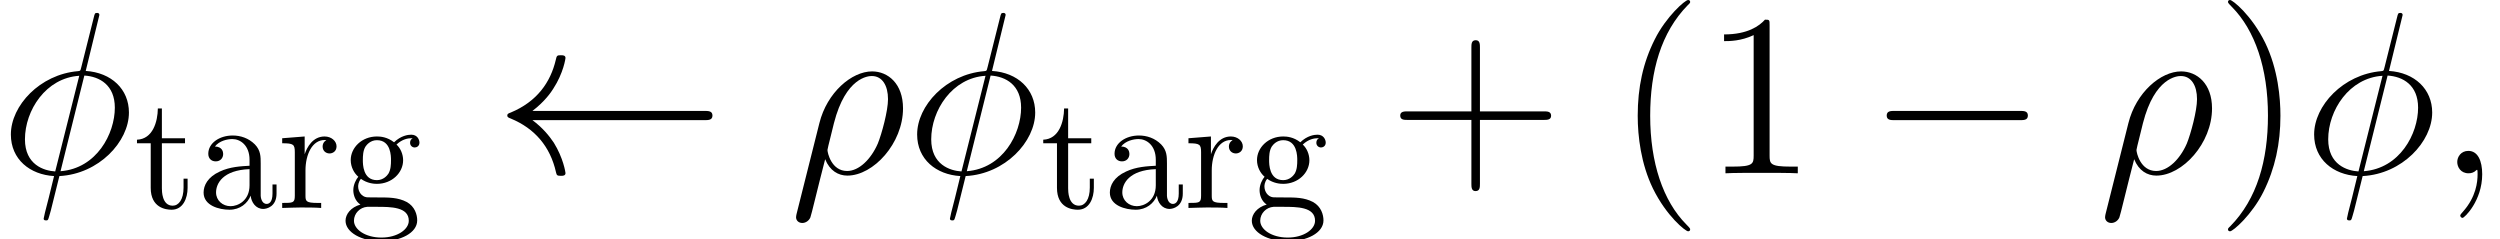 <?xml version='1.0' encoding='UTF-8'?>
<!-- This file was generated by dvisvgm 2.3.5 -->
<svg height='14.451pt' version='1.1' viewBox='158.545 31.731 150.91 14.451' width='150.91pt' xmlns='http://www.w3.org/2000/svg' xmlns:xlink='http://www.w3.org/1999/xlink'>
<defs>
<path d='M9.192 -3.208C9.429 -3.208 9.68 -3.208 9.68 -3.487S9.429 -3.766 9.192 -3.766H1.646C1.409 -3.766 1.158 -3.766 1.158 -3.487S1.409 -3.208 1.646 -3.208H9.192Z' id='g0-0'/>
<path d='M12.665 -3.208C12.916 -3.208 13.167 -3.208 13.167 -3.487S12.916 -3.766 12.665 -3.766H2.301C3.068 -4.352 3.445 -4.924 3.557 -5.105C4.184 -6.067 4.296 -6.946 4.296 -6.96C4.296 -7.127 4.129 -7.127 4.017 -7.127C3.78 -7.127 3.766 -7.099 3.71 -6.848C3.389 -5.481 2.566 -4.324 0.99 -3.668C0.837 -3.612 0.781 -3.585 0.781 -3.487S0.851 -3.361 0.99 -3.306C2.441 -2.706 3.375 -1.618 3.724 -0.056C3.766 0.112 3.78 0.153 4.017 0.153C4.129 0.153 4.296 0.153 4.296 -0.014C4.296 -0.042 4.17 -0.921 3.585 -1.855C3.306 -2.273 2.901 -2.762 2.301 -3.208H12.665Z' id='g0-32'/>
<path d='M4.533 3.389C4.533 3.347 4.533 3.32 4.296 3.082C2.901 1.674 2.12 -0.628 2.12 -3.473C2.12 -6.179 2.776 -8.508 4.394 -10.154C4.533 -10.279 4.533 -10.307 4.533 -10.349C4.533 -10.433 4.463 -10.461 4.407 -10.461C4.226 -10.461 3.082 -9.457 2.399 -8.09C1.688 -6.681 1.367 -5.189 1.367 -3.473C1.367 -2.232 1.562 -0.572 2.287 0.921C3.11 2.594 4.254 3.501 4.407 3.501C4.463 3.501 4.533 3.473 4.533 3.389Z' id='g3-40'/>
<path d='M3.933 -3.473C3.933 -4.533 3.794 -6.263 3.013 -7.88C2.19 -9.554 1.046 -10.461 0.893 -10.461C0.837 -10.461 0.767 -10.433 0.767 -10.349C0.767 -10.307 0.767 -10.279 1.004 -10.042C2.399 -8.634 3.18 -6.332 3.18 -3.487C3.18 -0.781 2.525 1.548 0.907 3.194C0.767 3.32 0.767 3.347 0.767 3.389C0.767 3.473 0.837 3.501 0.893 3.501C1.074 3.501 2.218 2.497 2.901 1.13C3.612 -0.293 3.933 -1.799 3.933 -3.473Z' id='g3-41'/>
<path d='M5.565 -3.222H9.415C9.61 -3.222 9.861 -3.222 9.861 -3.473C9.861 -3.738 9.624 -3.738 9.415 -3.738H5.565V-7.588C5.565 -7.783 5.565 -8.034 5.314 -8.034C5.049 -8.034 5.049 -7.797 5.049 -7.588V-3.738H1.2C1.004 -3.738 0.753 -3.738 0.753 -3.487C0.753 -3.222 0.99 -3.222 1.2 -3.222H5.049V0.628C5.049 0.823 5.049 1.074 5.3 1.074C5.565 1.074 5.565 0.837 5.565 0.628V-3.222Z' id='g3-43'/>
<path d='M4.017 -8.94C4.017 -9.261 4.017 -9.275 3.738 -9.275C3.403 -8.899 2.706 -8.383 1.269 -8.383V-7.978C1.59 -7.978 2.287 -7.978 3.055 -8.341V-1.074C3.055 -0.572 3.013 -0.404 1.785 -0.404H1.353V0C1.73 -0.028 3.082 -0.028 3.543 -0.028S5.342 -0.028 5.719 0V-0.404H5.286C4.059 -0.404 4.017 -0.572 4.017 -1.074V-8.94Z' id='g3-49'/>
<path d='M3.251 -0.742C3.29 -0.351 3.554 0.059 4.013 0.059C4.218 0.059 4.813 -0.078 4.813 -0.869V-1.416H4.569V-0.869C4.569 -0.303 4.325 -0.244 4.218 -0.244C3.896 -0.244 3.857 -0.683 3.857 -0.732V-2.685C3.857 -3.095 3.857 -3.476 3.505 -3.837C3.124 -4.218 2.636 -4.374 2.167 -4.374C1.367 -4.374 0.693 -3.915 0.693 -3.271C0.693 -2.978 0.888 -2.812 1.142 -2.812C1.416 -2.812 1.591 -3.007 1.591 -3.261C1.591 -3.378 1.543 -3.7 1.093 -3.71C1.357 -4.052 1.836 -4.159 2.148 -4.159C2.626 -4.159 3.183 -3.778 3.183 -2.909V-2.548C2.685 -2.519 2.001 -2.49 1.386 -2.197C0.654 -1.865 0.41 -1.357 0.41 -0.928C0.41 -0.137 1.357 0.107 1.972 0.107C2.617 0.107 3.066 -0.283 3.251 -0.742ZM3.183 -2.343V-1.367C3.183 -0.439 2.48 -0.107 2.041 -0.107C1.562 -0.107 1.162 -0.449 1.162 -0.937C1.162 -1.474 1.572 -2.285 3.183 -2.343Z' id='g2-97'/>
<path d='M2.167 -1.679C1.318 -1.679 1.318 -2.656 1.318 -2.88C1.318 -3.144 1.328 -3.456 1.474 -3.7C1.552 -3.817 1.777 -4.091 2.167 -4.091C3.017 -4.091 3.017 -3.115 3.017 -2.89C3.017 -2.626 3.007 -2.314 2.861 -2.07C2.783 -1.953 2.558 -1.679 2.167 -1.679ZM1.035 -1.299C1.035 -1.338 1.035 -1.562 1.201 -1.757C1.582 -1.484 1.982 -1.455 2.167 -1.455C3.075 -1.455 3.749 -2.128 3.749 -2.88C3.749 -3.241 3.593 -3.603 3.349 -3.827C3.7 -4.159 4.052 -4.208 4.228 -4.208C4.247 -4.208 4.296 -4.208 4.325 -4.198C4.218 -4.159 4.169 -4.052 4.169 -3.935C4.169 -3.769 4.296 -3.651 4.452 -3.651C4.55 -3.651 4.735 -3.72 4.735 -3.944C4.735 -4.11 4.618 -4.423 4.237 -4.423C4.042 -4.423 3.612 -4.364 3.202 -3.964C2.792 -4.286 2.382 -4.315 2.167 -4.315C1.259 -4.315 0.586 -3.642 0.586 -2.89C0.586 -2.46 0.801 -2.089 1.045 -1.884C0.918 -1.738 0.742 -1.416 0.742 -1.074C0.742 -0.771 0.869 -0.4 1.172 -0.205C0.586 -0.039 0.273 0.381 0.273 0.771C0.273 1.474 1.24 2.011 2.431 2.011C3.583 2.011 4.599 1.513 4.599 0.752C4.599 0.41 4.462 -0.088 3.964 -0.361C3.446 -0.635 2.88 -0.635 2.285 -0.635C2.041 -0.635 1.621 -0.635 1.552 -0.644C1.24 -0.683 1.035 -0.986 1.035 -1.299ZM2.441 1.787C1.455 1.787 0.781 1.289 0.781 0.771C0.781 0.322 1.152 -0.039 1.582 -0.068H2.158C2.997 -0.068 4.091 -0.068 4.091 0.771C4.091 1.299 3.398 1.787 2.441 1.787Z' id='g2-103'/>
<path d='M1.63 -3.241V-4.315L0.273 -4.208V-3.905C0.957 -3.905 1.035 -3.837 1.035 -3.359V-0.742C1.035 -0.303 0.928 -0.303 0.273 -0.303V0C0.654 -0.01 1.113 -0.029 1.386 -0.029C1.777 -0.029 2.236 -0.029 2.626 0V-0.303H2.421C1.699 -0.303 1.679 -0.41 1.679 -0.762V-2.265C1.679 -3.232 2.089 -4.101 2.831 -4.101C2.9 -4.101 2.919 -4.101 2.939 -4.091C2.909 -4.081 2.714 -3.964 2.714 -3.71C2.714 -3.437 2.919 -3.29 3.134 -3.29C3.31 -3.29 3.554 -3.407 3.554 -3.72S3.251 -4.315 2.831 -4.315C2.119 -4.315 1.767 -3.661 1.63 -3.241Z' id='g2-114'/>
<path d='M1.689 -3.905H3.085V-4.208H1.689V-6.004H1.445C1.435 -5.204 1.142 -4.159 0.186 -4.12V-3.905H1.015V-1.211C1.015 -0.01 1.923 0.107 2.275 0.107C2.968 0.107 3.241 -0.586 3.241 -1.211V-1.767H2.997V-1.23C2.997 -0.508 2.704 -0.137 2.343 -0.137C1.689 -0.137 1.689 -1.025 1.689 -1.191V-3.905Z' id='g2-116'/>
<path d='M0.432 2.413C0.418 2.483 0.391 2.566 0.391 2.65C0.391 2.859 0.558 2.999 0.767 2.999S1.172 2.859 1.255 2.664C1.311 2.538 1.702 0.865 2.148 -0.851C2.427 -0.153 2.943 0.139 3.487 0.139C5.063 0.139 6.848 -1.813 6.848 -3.919C6.848 -5.412 5.942 -6.151 4.979 -6.151C3.752 -6.151 2.26 -4.882 1.799 -3.027L0.432 2.413ZM3.473 -0.139C2.525 -0.139 2.287 -1.241 2.287 -1.409C2.287 -1.492 2.636 -2.817 2.678 -3.027C3.389 -5.802 4.756 -5.872 4.965 -5.872C5.593 -5.872 5.942 -5.3 5.942 -4.477C5.942 -3.766 5.565 -2.385 5.328 -1.799C4.91 -0.837 4.184 -0.139 3.473 -0.139Z' id='g1-26'/>
<path d='M5.998 -9.554C5.998 -9.68 5.9 -9.68 5.858 -9.68C5.733 -9.68 5.719 -9.652 5.663 -9.415L4.91 -6.416C4.868 -6.235 4.854 -6.221 4.84 -6.207C4.826 -6.179 4.728 -6.165 4.7 -6.165C2.413 -5.97 0.656 -4.087 0.656 -2.343C0.656 -0.837 1.813 0.084 3.264 0.167C3.152 0.6 3.055 1.046 2.943 1.478C2.748 2.218 2.636 2.678 2.636 2.734C2.636 2.762 2.636 2.845 2.776 2.845C2.817 2.845 2.873 2.845 2.901 2.79C2.929 2.762 3.013 2.427 3.068 2.246L3.585 0.167C5.97 0.042 7.783 -1.911 7.783 -3.668C7.783 -5.077 6.723 -6.081 5.175 -6.179L5.998 -9.554ZM5.091 -5.9C6.011 -5.844 6.932 -5.328 6.932 -3.961C6.932 -2.385 5.83 -0.293 3.654 -0.126L5.091 -5.9ZM3.333 -0.112C2.65 -0.153 1.506 -0.516 1.506 -2.05C1.506 -3.808 2.776 -5.76 4.784 -5.886L3.333 -0.112Z' id='g1-30'/>
<path d='M2.72 0.056C2.72 -0.753 2.455 -1.353 1.883 -1.353C1.437 -1.353 1.213 -0.99 1.213 -0.683S1.423 0 1.897 0C2.078 0 2.232 -0.056 2.357 -0.181C2.385 -0.209 2.399 -0.209 2.413 -0.209C2.441 -0.209 2.441 -0.014 2.441 0.056C2.441 0.516 2.357 1.423 1.548 2.329C1.395 2.497 1.395 2.525 1.395 2.552C1.395 2.622 1.465 2.692 1.534 2.692C1.646 2.692 2.72 1.66 2.72 0.056Z' id='g1-59'/>
</defs>
<g id='page1'>
<use x='158.545' xlink:href='#g1-30' y='42.192'/>
<use x='166.628' xlink:href='#g2-116' y='44.284'/>
<use x='170.425' xlink:href='#g2-97' y='44.284'/>
<use x='175.306' xlink:href='#g2-114' y='44.284'/>
<use x='179.13' xlink:href='#g2-103' y='44.284'/>
<use x='188.385' xlink:href='#g0-32' y='42.192'/>
<use x='206.207' xlink:href='#g1-26' y='42.192'/>
<use x='213.251' xlink:href='#g1-30' y='42.192'/>
<use x='221.333' xlink:href='#g2-116' y='44.284'/>
<use x='225.13' xlink:href='#g2-97' y='44.284'/>
<use x='230.012' xlink:href='#g2-114' y='44.284'/>
<use x='233.836' xlink:href='#g2-103' y='44.284'/>
<use x='242.315' xlink:href='#g3-43' y='42.192'/>
<use x='256.037' xlink:href='#g3-40' y='42.192'/>
<use x='261.348' xlink:href='#g3-49' y='42.192'/>
<use x='271.276' xlink:href='#g0-0' y='42.192'/>
<use x='285.224' xlink:href='#g1-26' y='42.192'/>
<use x='292.268' xlink:href='#g3-41' y='42.192'/>
<use x='297.579' xlink:href='#g1-30' y='42.192'/>
<use x='305.661' xlink:href='#g1-59' y='42.192'/>
</g>
</svg>